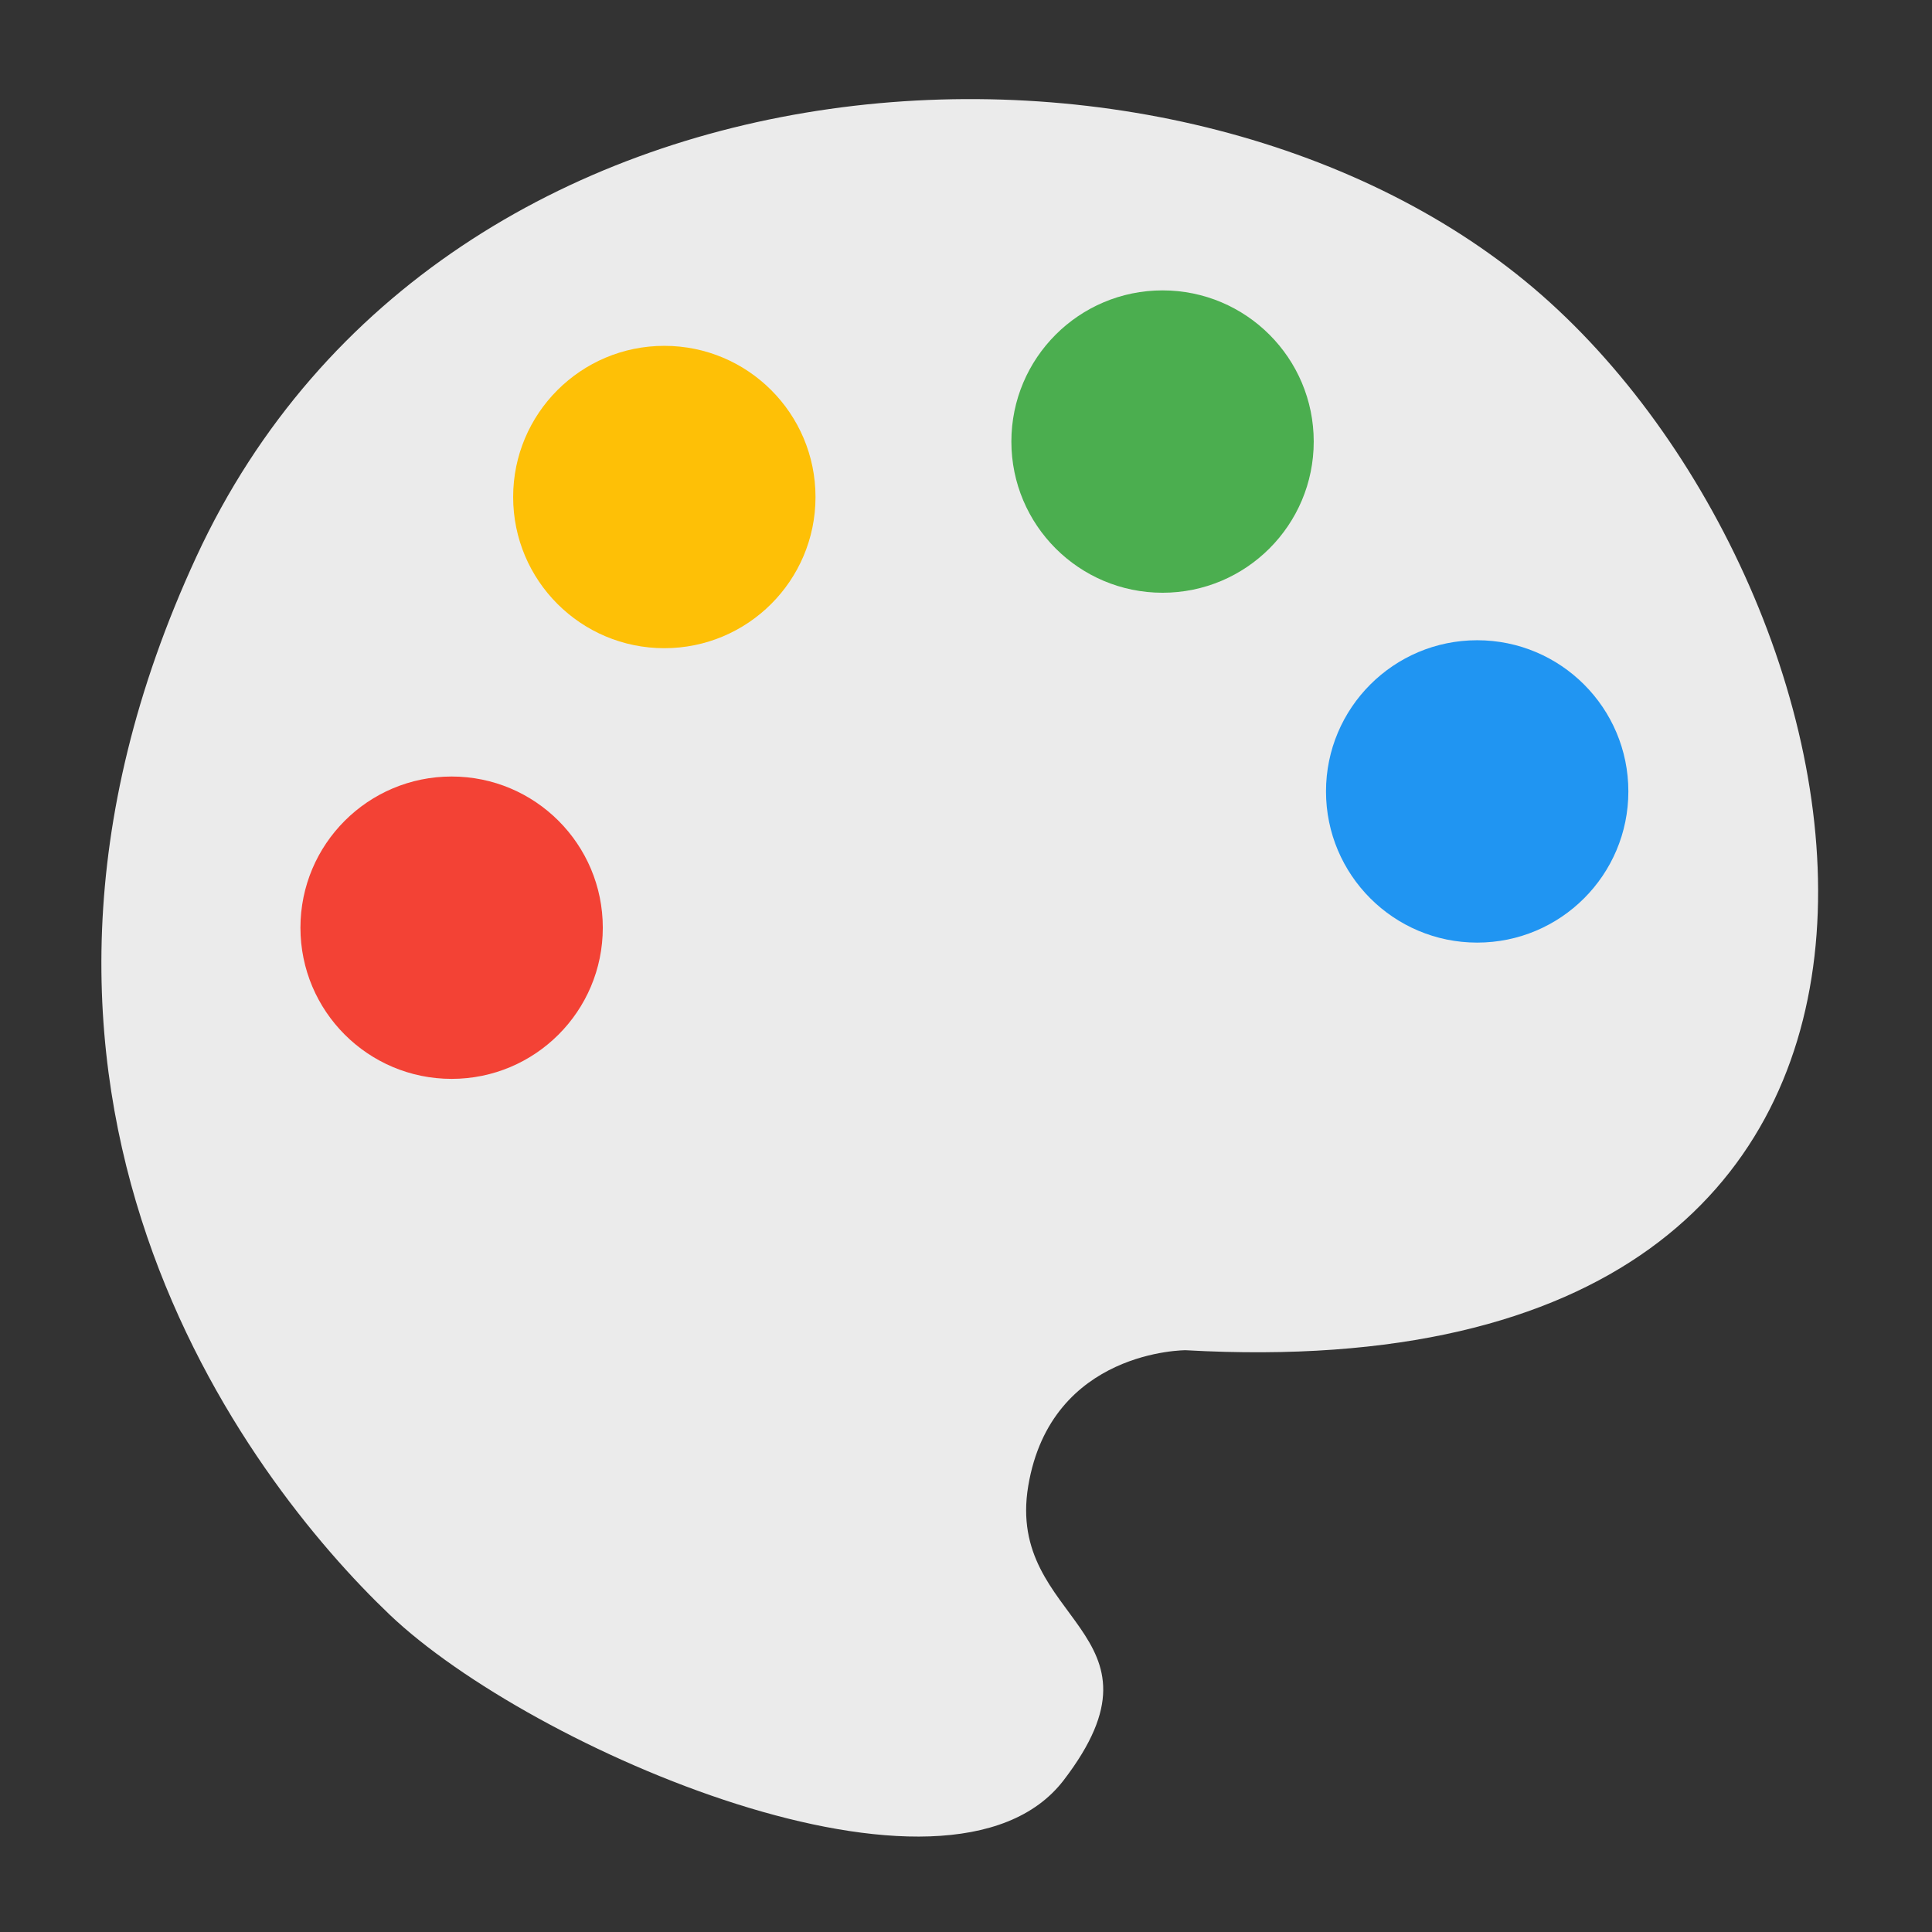 <?xml version="1.0" encoding="UTF-8" standalone="no"?>
<svg
   xmlns:dc="http://purl.org/dc/elements/1.1/"
   xmlns:cc="http://creativecommons.org/ns#"
   xmlns:rdf="http://www.w3.org/1999/02/22-rdf-syntax-ns#"
   xmlns:svg="http://www.w3.org/2000/svg"
   xmlns="http://www.w3.org/2000/svg"
   xmlns:sodipodi="http://sodipodi.sourceforge.net/DTD/sodipodi-0.dtd"
   xmlns:inkscape="http://www.inkscape.org/namespaces/inkscape"
   inkscape:version="1.0 (4035a4fb49, 2020-05-01)"
   sodipodi:docname="gnome-paint.svg"
   id="svg75"
   viewBox="0 0 16.933 16.933"
   version="1.1"
   height="64"
   width="64">
  <rect x="0" y="0" width="16.933" height="16.933" fill="#333333" stroke="none"/>
  <sodipodi:namedview
     inkscape:current-layer="svg75"
     inkscape:window-maximized="1"
     inkscape:window-y="36"
     inkscape:window-x="0"
     inkscape:cy="41.09433"
     inkscape:cx="68.661281"
     inkscape:zoom="6.2109375"
     showgrid="false"
     id="namedview77"
     inkscape:window-height="964"
     inkscape:window-width="1920"
     inkscape:pageshadow="2"
     inkscape:pageopacity="0"
     guidetolerance="10"
     gridtolerance="10"
     objecttolerance="10"
     borderopacity="1"
     bordercolor="#666666"
     pagecolor="#ffffff" />
  <defs
     id="defs37">
    <linearGradient
       gradientUnits="userSpaceOnUse"
       gradientTransform="translate(23.091,-2.625e-5)"
       y2="2.332"
       y1="14.924"
       x2="14.969"
       x1="1.964"
       id="linearGradient978">
      <stop
         id="stop2"
         offset="0"
         stop-color="#ff673c" />
      <stop
         id="stop4"
         offset="1"
         stop-color="#ff8f14" />
    </linearGradient>
    <linearGradient
       gradientUnits="userSpaceOnUse"
       gradientTransform="matrix(11.154,0,0,11.154,-261.04,-256.45)"
       y2="27.839"
       y1="47.939"
       x2="41.844"
       x1="31.261"
       id="linearGradient1278">
      <stop
         id="stop7"
         offset="0"
         stop-color="#ff3f54" />
      <stop
         id="stop9"
         offset="1"
         stop-color="#ffaa14" />
    </linearGradient>
    <linearGradient
       gradientUnits="userSpaceOnUse"
       gradientTransform="matrix(0.09,0,0,0.09,31.068,15.071)"
       y2="-100.78"
       y1="-137.82"
       x2="-6.147"
       x1="-6.147"
       id="linearGradient32549-7">
      <stop
         id="stop12"
         offset="0"
         stop-color="#32b4ff" />
      <stop
         id="stop14"
         offset="1"
         stop-color="#3287ff" />
    </linearGradient>
    <linearGradient
       gradientUnits="userSpaceOnUse"
       gradientTransform="matrix(0.06,0,0,0.06,4.833,13.137)"
       y2="-100.78"
       y1="-137.82"
       x2="-6.147"
       x1="-6.147"
       id="linearGradient957-3">
      <stop
         id="stop17"
         offset="0"
         stop-color="#14dc78" />
      <stop
         id="stop19"
         offset="1"
         stop-color="#14a03c" />
    </linearGradient>
    <linearGradient
       gradientUnits="userSpaceOnUse"
       gradientTransform="matrix(0.06,0,0,0.06,11.037,11.356)"
       y2="-100.78"
       y1="-137.82"
       x2="-6.147"
       x1="-6.147"
       id="linearGradient961-5">
      <stop
         id="stop22"
         offset="0"
         stop-color="#dc28e6" />
      <stop
         id="stop24"
         offset="1"
         stop-color="#8c14e6" />
    </linearGradient>
    <linearGradient
       gradientUnits="userSpaceOnUse"
       gradientTransform="matrix(0.09,0,0,0.09,27.758,19.997)"
       y2="-100.78"
       y1="-137.82"
       x2="-6.147"
       x1="-6.147"
       id="linearGradient963-6">
      <stop
         id="stop27"
         offset="0"
         stop-color="#ffbe14" />
      <stop
         id="stop29"
         offset="1"
         stop-color="#ff8214" />
    </linearGradient>
    <linearGradient
       gradientUnits="userSpaceOnUse"
       gradientTransform="matrix(0.06,0,0,0.06,5.657,19.213)"
       y2="-100.78"
       y1="-137.82"
       x2="-6.147"
       x1="-6.147"
       id="linearGradient1342">
      <stop
         id="stop32"
         offset="0"
         stop-color="#ff3c69" />
      <stop
         id="stop34"
         offset="1"
         stop-color="#ff462b" />
    </linearGradient>
    <linearGradient
       gradientUnits="userSpaceOnUse"
       gradientTransform="matrix(0.42,0,0,0.42,-173.34,-178.23)"
       y2="517.62"
       y1="545.62"
       x2="400.4"
       x1="400.4"
       id="i-3">
      <stop
         id="stop4-3"
         offset="0"
         stop-color="#d3d3d3" />
      <stop
         id="stop6"
         offset="1"
         stop-color="#fcf9f9" />
    </linearGradient>
    <linearGradient
       gradientUnits="userSpaceOnUse"
       gradientTransform="matrix(0.433,0,0,0.433,-193.09,-179.69)"
       y2="517.62"
       y1="545.62"
       x2="400.4"
       x1="400.4"
       id="f-6">
      <stop
         id="stop9-6"
         offset="0"
         stop-color="#8d3aff" />
      <stop
         id="stop11"
         offset="1"
         stop-color="#ff3680" />
    </linearGradient>
    <linearGradient
       gradientUnits="userSpaceOnUse"
       gradientTransform="translate(161.79,16.85)"
       y2="-15.638"
       y1="-1.337"
       x2="-177.09"
       x1="-177.09"
       id="linearGradient2163-7">
      <stop
         id="stop14-7"
         offset="0"
         stop-color="#78b4dc" />
      <stop
         id="stop16"
         offset="1"
         stop-color="#0096f0" />
    </linearGradient>
    <linearGradient
       gradientUnits="userSpaceOnUse"
       gradientTransform="matrix(0.265,0,0,0.265,38.122,0)"
       y2="41.878"
       y1="41.878"
       x2="-207.22"
       x1="-230.89"
       id="linearGradient2208-5">
      <stop
         id="stop19-5"
         offset="0"
         stop-color="#b4dcff" />
      <stop
         id="stop21"
         offset="1"
         stop-color="#c8faff" />
    </linearGradient>
    <linearGradient
       gradientUnits="userSpaceOnUse"
       gradientTransform="matrix(0.265,0,0,0.265,38.122,0)"
       y2="34.297"
       y1="41.967"
       x2="-175.89"
       x1="-192.39"
       id="linearGradient2216-3">
      <stop
         id="stop24-3"
         offset="0"
         stop-color="#96d9ff" />
      <stop
         id="stop26"
         offset="1"
         stop-color="#f0fafa" />
    </linearGradient>
    <linearGradient
       gradientUnits="userSpaceOnUse"
       gradientTransform="matrix(0.265,0,0,0.265,38.122,0)"
       y2="49.391"
       y1="49.391"
       x2="-175.89"
       x1="-235.64"
       id="linearGradient2230-5">
      <stop
         id="stop29-5"
         offset="0"
         stop-color="#2d69e6" />
      <stop
         id="stop31"
         offset=".35"
         stop-color="#3791d7" />
      <stop
         id="stop33"
         offset="1"
         stop-color="#2887cd" />
    </linearGradient>
    <linearGradient
       gradientUnits="userSpaceOnUse"
       gradientTransform="translate(38.131)"
       y2="6.988"
       y1="10.521"
       x2="-53.079"
       x1="-56.397"
       id="linearGradient2266-6">
      <stop
         id="stop36"
         offset="0"
         stop-color="#ecf2fb" />
      <stop
         id="stop38"
         offset=".225"
         stop-color="#a6c0dc" />
      <stop
         id="stop40"
         offset=".494"
         stop-color="#c8d9e8" />
      <stop
         id="stop42"
         offset=".881"
         stop-color="#fbfcfd" />
      <stop
         id="stop44"
         offset="1"
         stop-color="#ebf3fc" />
    </linearGradient>
    <linearGradient
       gradientUnits="userSpaceOnUse"
       gradientTransform="translate(38.122)"
       y2="11.535"
       y1="15.061"
       x2="-48.344"
       x1="-51.828"
       id="linearGradient2274-2">
      <stop
         id="stop47"
         offset="0"
         stop-color="#466d93" />
      <stop
         id="stop49"
         offset=".106"
         stop-color="#3f6b95" />
      <stop
         id="stop51"
         offset=".228"
         stop-color="#203549" />
      <stop
         id="stop53"
         offset=".519"
         stop-color="#7496a9" />
      <stop
         id="stop55"
         offset=".906"
         stop-color="#496785" />
      <stop
         id="stop57"
         offset="1"
         stop-color="#4c6a8a" />
    </linearGradient>
    <filter
       color-interpolation-filters="sRGB"
       height="1.128"
       width="1.113"
       y="-.064"
       x="-.057"
       id="filter2295-9">
      <feGaussianBlur
         id="feGaussianBlur60"
         stdDeviation="0.263" />
    </filter>
  </defs>
  <g
     id="g47"
     stroke-width=".265"
     fill="#5e4aa6">
    <circle
       id="circle41"
       r="0"
       cy="-328.38"
       cx="-330.35" />
    <circle
       id="circle43"
       r="0"
       cy="-329.28"
       cx="-311.92" />
    <circle
       id="circle45"
       r="0"
       cy="-328.38"
       cx="-330.35" />
  </g>
  <circle
     id="circle51"
     stroke-width=".265"
     fill="#5e4aa6"
     r="0"
     cy="-328.38"
     cx="-330.35" />
  <circle
     id="circle53"
     stroke-width=".265"
     fill="#5e4aa6"
     r="0"
     cy="-336.84"
     cx="-352.63" />
  <g
     transform="matrix(0.265,0,0,0.265,42.715,-1.498)"
     id="g977">
    <path
       style="fill:#ebebeb;fill-opacity:1;stroke:none;stroke-width:1px;stroke-linecap:butt;stroke-linejoin:miter;stroke-opacity:1"
       d="m -121.963,50.309 c 0,0 -4.462,-0.026 -5.218,4.489 -0.756,4.515 4.959,4.79 1.171,9.734 -3.788,4.944 -17.622,-1.022 -22.296,-5.481 -4.675,-4.46 -14.588,-17.247 -6.389,-34.984 8.199,-17.736 32.841,-18.874 44.491,-8.659 11.65,10.215 16.341,36.471 -11.759,34.902 z"
       id="path962" />
    <circle
       style="fill:#f34235;fill-opacity:1;stroke:none;stroke-width:3.336;stroke-linecap:round"
       id="path964"
       cx="-146.252"
       cy="36.335"
       r="5" />
    <circle
       r="5"
       cy="22.091"
       cx="-139.217"
       id="circle966"
       style="fill:#fec006;fill-opacity:1;stroke:none;stroke-width:3.336;stroke-linecap:round" />
    <circle
       style="fill:#4bae4f;fill-opacity:1;stroke:none;stroke-width:3.336;stroke-linecap:round"
       id="circle968"
       cx="-122.739"
       cy="20.257"
       r="5" />
    <circle
       r="5"
       cy="31.828"
       cx="-112.333"
       id="circle970"
       style="fill:#2095f2;fill-opacity:1;stroke:none;stroke-width:3.336;stroke-linecap:round" />
  </g>
</svg>
